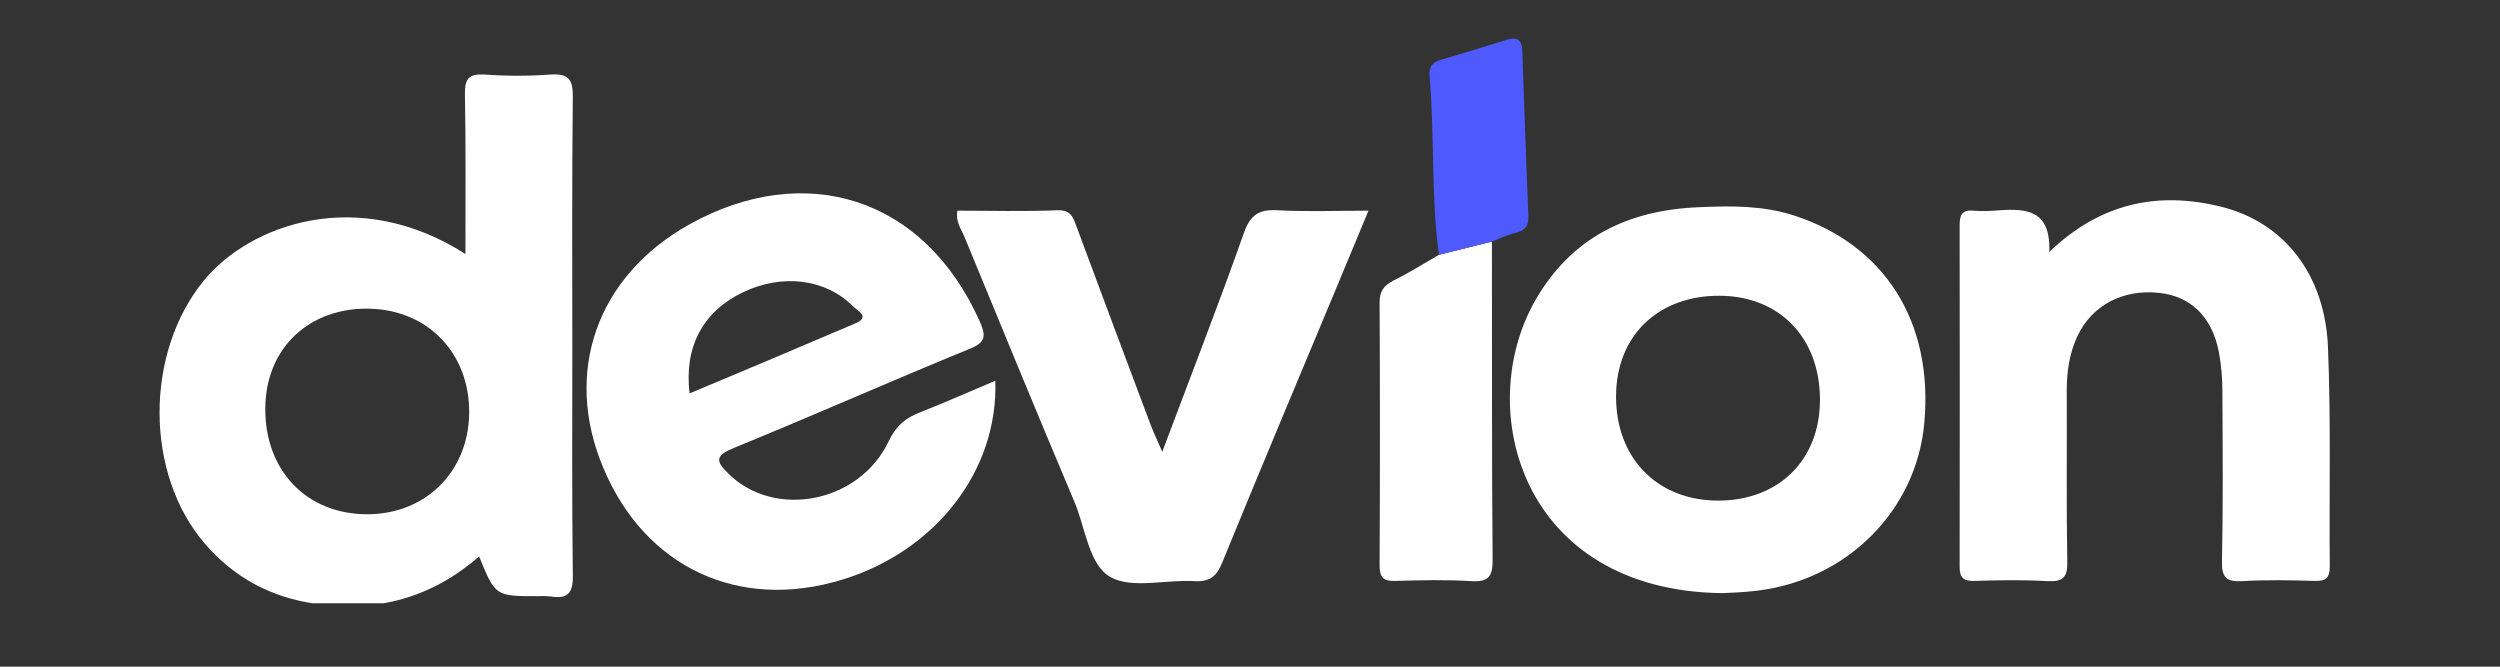 <svg xmlns="http://www.w3.org/2000/svg" xmlns:xlink="http://www.w3.org/1999/xlink" width="150" zoomAndPan="magnify" viewBox="0 0 112.5 30" height="40" preserveAspectRatio="xMidYMid meet" version="1.0"><rect x="0" y="0" width="112.5" height="30" fill="#333333" stroke="none"/><defs><clipPath id="706e505347"><path d="M 7.125 3 L 26 3 L 26 27.148 L 7.125 27.148 Z M 7.125 3 " clip-rule="nonzero"/></clipPath><clipPath id="c0ed8b5976"><path d="M 64 1.746 L 69 1.746 L 69 12 L 64 12 Z M 64 1.746 " clip-rule="nonzero"/></clipPath></defs><g clip-path="url(#706e505347)"><path fill="#ffffff" d="M 25.754 15.734 C 25.754 11.941 25.734 8.145 25.777 4.352 C 25.785 3.547 25.562 3.305 24.77 3.355 C 23.785 3.426 22.797 3.426 21.812 3.355 C 21.09 3.312 20.91 3.547 20.922 4.246 C 20.965 6.59 20.945 8.93 20.945 11.43 C 16.121 8.348 11.258 10.074 9.16 12.641 C 6.512 15.895 6.512 21.309 9.211 24.457 C 10.527 25.992 12.199 26.883 14.191 27.168 C 16.949 27.57 19.43 26.902 21.559 25.039 C 22.289 26.828 22.289 26.828 24.207 26.828 C 24.395 26.816 24.582 26.82 24.77 26.84 C 25.562 26.969 25.797 26.68 25.777 25.863 C 25.734 22.484 25.754 19.113 25.754 15.734 Z M 16.48 23.141 C 13.789 23.121 11.926 21.172 11.938 18.395 C 11.945 15.617 13.961 13.836 16.609 13.891 C 19.258 13.941 21.133 15.902 21.113 18.574 C 21.09 21.246 19.121 23.164 16.48 23.141 Z M 16.48 23.141 " fill-opacity="1" fill-rule="nonzero"/></g><path fill="#ffffff" d="M 44.789 17.133 C 43.578 17.641 42.52 18.117 41.43 18.543 C 40.77 18.797 40.336 19.137 39.996 19.844 C 38.684 22.633 34.867 23.363 32.793 21.328 C 32.164 20.727 32.207 20.492 33.035 20.152 C 36.586 18.703 40.082 17.152 43.621 15.703 C 44.344 15.418 44.383 15.141 44.098 14.484 C 41.566 8.793 36.16 7.246 31.043 10.086 C 26.848 12.418 25.332 16.762 27.152 21.062 C 29.027 25.527 33.227 27.496 37.855 26.098 C 42.074 24.828 44.926 21.203 44.789 17.133 Z M 33.418 13.16 C 35.195 12.301 37.156 12.543 38.387 13.785 C 38.586 13.984 39.191 14.262 38.473 14.559 C 36.004 15.617 33.531 16.656 31.031 17.703 C 30.777 15.605 31.637 14.016 33.418 13.16 Z M 33.418 13.16 " fill-opacity="1" fill-rule="nonzero"/><path fill="#ffffff" d="M 80.691 9.684 C 79.312 9.25 77.934 9.258 76.473 9.324 C 73.207 9.449 70.688 10.723 69.086 13.52 C 66.301 18.383 68.43 26.574 77.488 26.691 C 77.84 26.672 78.488 26.66 79.121 26.574 C 83.16 26.066 86.242 22.949 86.594 19.031 C 87.008 14.484 84.812 11.008 80.691 9.684 Z M 77.32 22.527 C 74.574 22.527 72.711 20.609 72.723 17.832 C 72.73 15.055 74.672 13.297 77.375 13.309 C 80.074 13.316 81.887 15.195 81.898 17.961 C 81.91 20.727 80.012 22.527 77.32 22.527 Z M 77.32 22.527 " fill-opacity="1" fill-rule="nonzero"/><path fill="#ffffff" d="M 104.84 25.492 C 104.84 26.004 104.672 26.152 104.184 26.141 C 103.082 26.109 101.98 26.086 100.879 26.152 C 100.191 26.184 99.977 25.992 99.988 25.27 C 100.043 22.727 100.02 20.195 100.008 17.652 C 100.012 17.047 99.957 16.445 99.852 15.852 C 99.543 14.25 98.578 13.328 97.16 13.18 C 95.547 13 94.148 13.73 93.492 15.109 C 93.133 15.871 93.004 16.688 93.004 17.535 C 93.016 20.109 92.984 22.695 93.027 25.27 C 93.047 25.98 92.836 26.184 92.137 26.152 C 91.043 26.086 89.941 26.109 88.84 26.141 C 88.352 26.152 88.184 26.004 88.184 25.492 C 88.191 20.379 88.191 15.262 88.184 10.137 C 88.184 9.672 88.289 9.43 88.809 9.48 C 89.113 9.504 89.414 9.504 89.719 9.48 C 91.012 9.387 92.293 9.301 92.219 11.336 C 94.531 9.121 97.117 8.602 99.945 9.301 C 102.773 10 104.617 12.332 104.758 15.605 C 104.895 18.883 104.809 22.199 104.84 25.492 Z M 104.84 25.492 " fill-opacity="1" fill-rule="nonzero"/><path fill="#ffffff" d="M 61.582 9.48 L 59.973 13.348 C 58.309 17.336 56.637 21.309 55.004 25.305 C 54.758 25.918 54.461 26.184 53.773 26.152 C 52.492 26.066 50.965 26.512 49.98 25.973 C 48.996 25.43 48.848 23.758 48.348 22.578 C 46.664 18.605 45.031 14.609 43.387 10.625 C 43.238 10.285 42.996 9.969 43.082 9.48 C 44.586 9.48 46.09 9.523 47.594 9.461 C 48.254 9.438 48.316 9.875 48.477 10.285 C 49.555 13.191 50.648 16.105 51.738 19.008 C 51.875 19.391 52.059 19.762 52.301 20.332 C 53.574 16.941 54.824 13.742 55.969 10.5 C 56.266 9.652 56.656 9.418 57.492 9.461 C 58.809 9.535 60.133 9.48 61.582 9.48 Z M 61.582 9.48 " fill-opacity="1" fill-rule="nonzero"/><path fill="#ffffff" d="M 67.168 25.207 C 67.168 25.949 66.977 26.195 66.215 26.152 C 65.082 26.078 63.938 26.109 62.801 26.141 C 62.262 26.16 62.082 26.004 62.082 25.441 C 62.102 21.5 62.102 17.559 62.082 13.613 C 62.082 13.129 62.25 12.863 62.676 12.641 C 63.387 12.289 64.062 11.867 64.754 11.465 L 67.137 10.871 C 67.148 15.648 67.125 20.43 67.168 25.207 Z M 67.168 25.207 " fill-opacity="1" fill-rule="nonzero"/><g clip-path="url(#c0ed8b5976)"><path fill="#4e5afd" d="M 68.195 10.477 C 67.836 10.562 67.496 10.73 67.137 10.871 L 64.754 11.465 C 64.383 8.805 64.57 6.102 64.328 3.422 C 64.285 3.016 64.457 2.793 64.848 2.688 C 65.832 2.402 66.809 2.105 67.781 1.797 C 68.262 1.648 68.484 1.766 68.504 2.297 C 68.59 4.754 68.672 7.223 68.777 9.672 C 68.801 10.129 68.664 10.371 68.195 10.477 Z M 68.195 10.477 " fill-opacity="1" fill-rule="nonzero"/></g></svg>